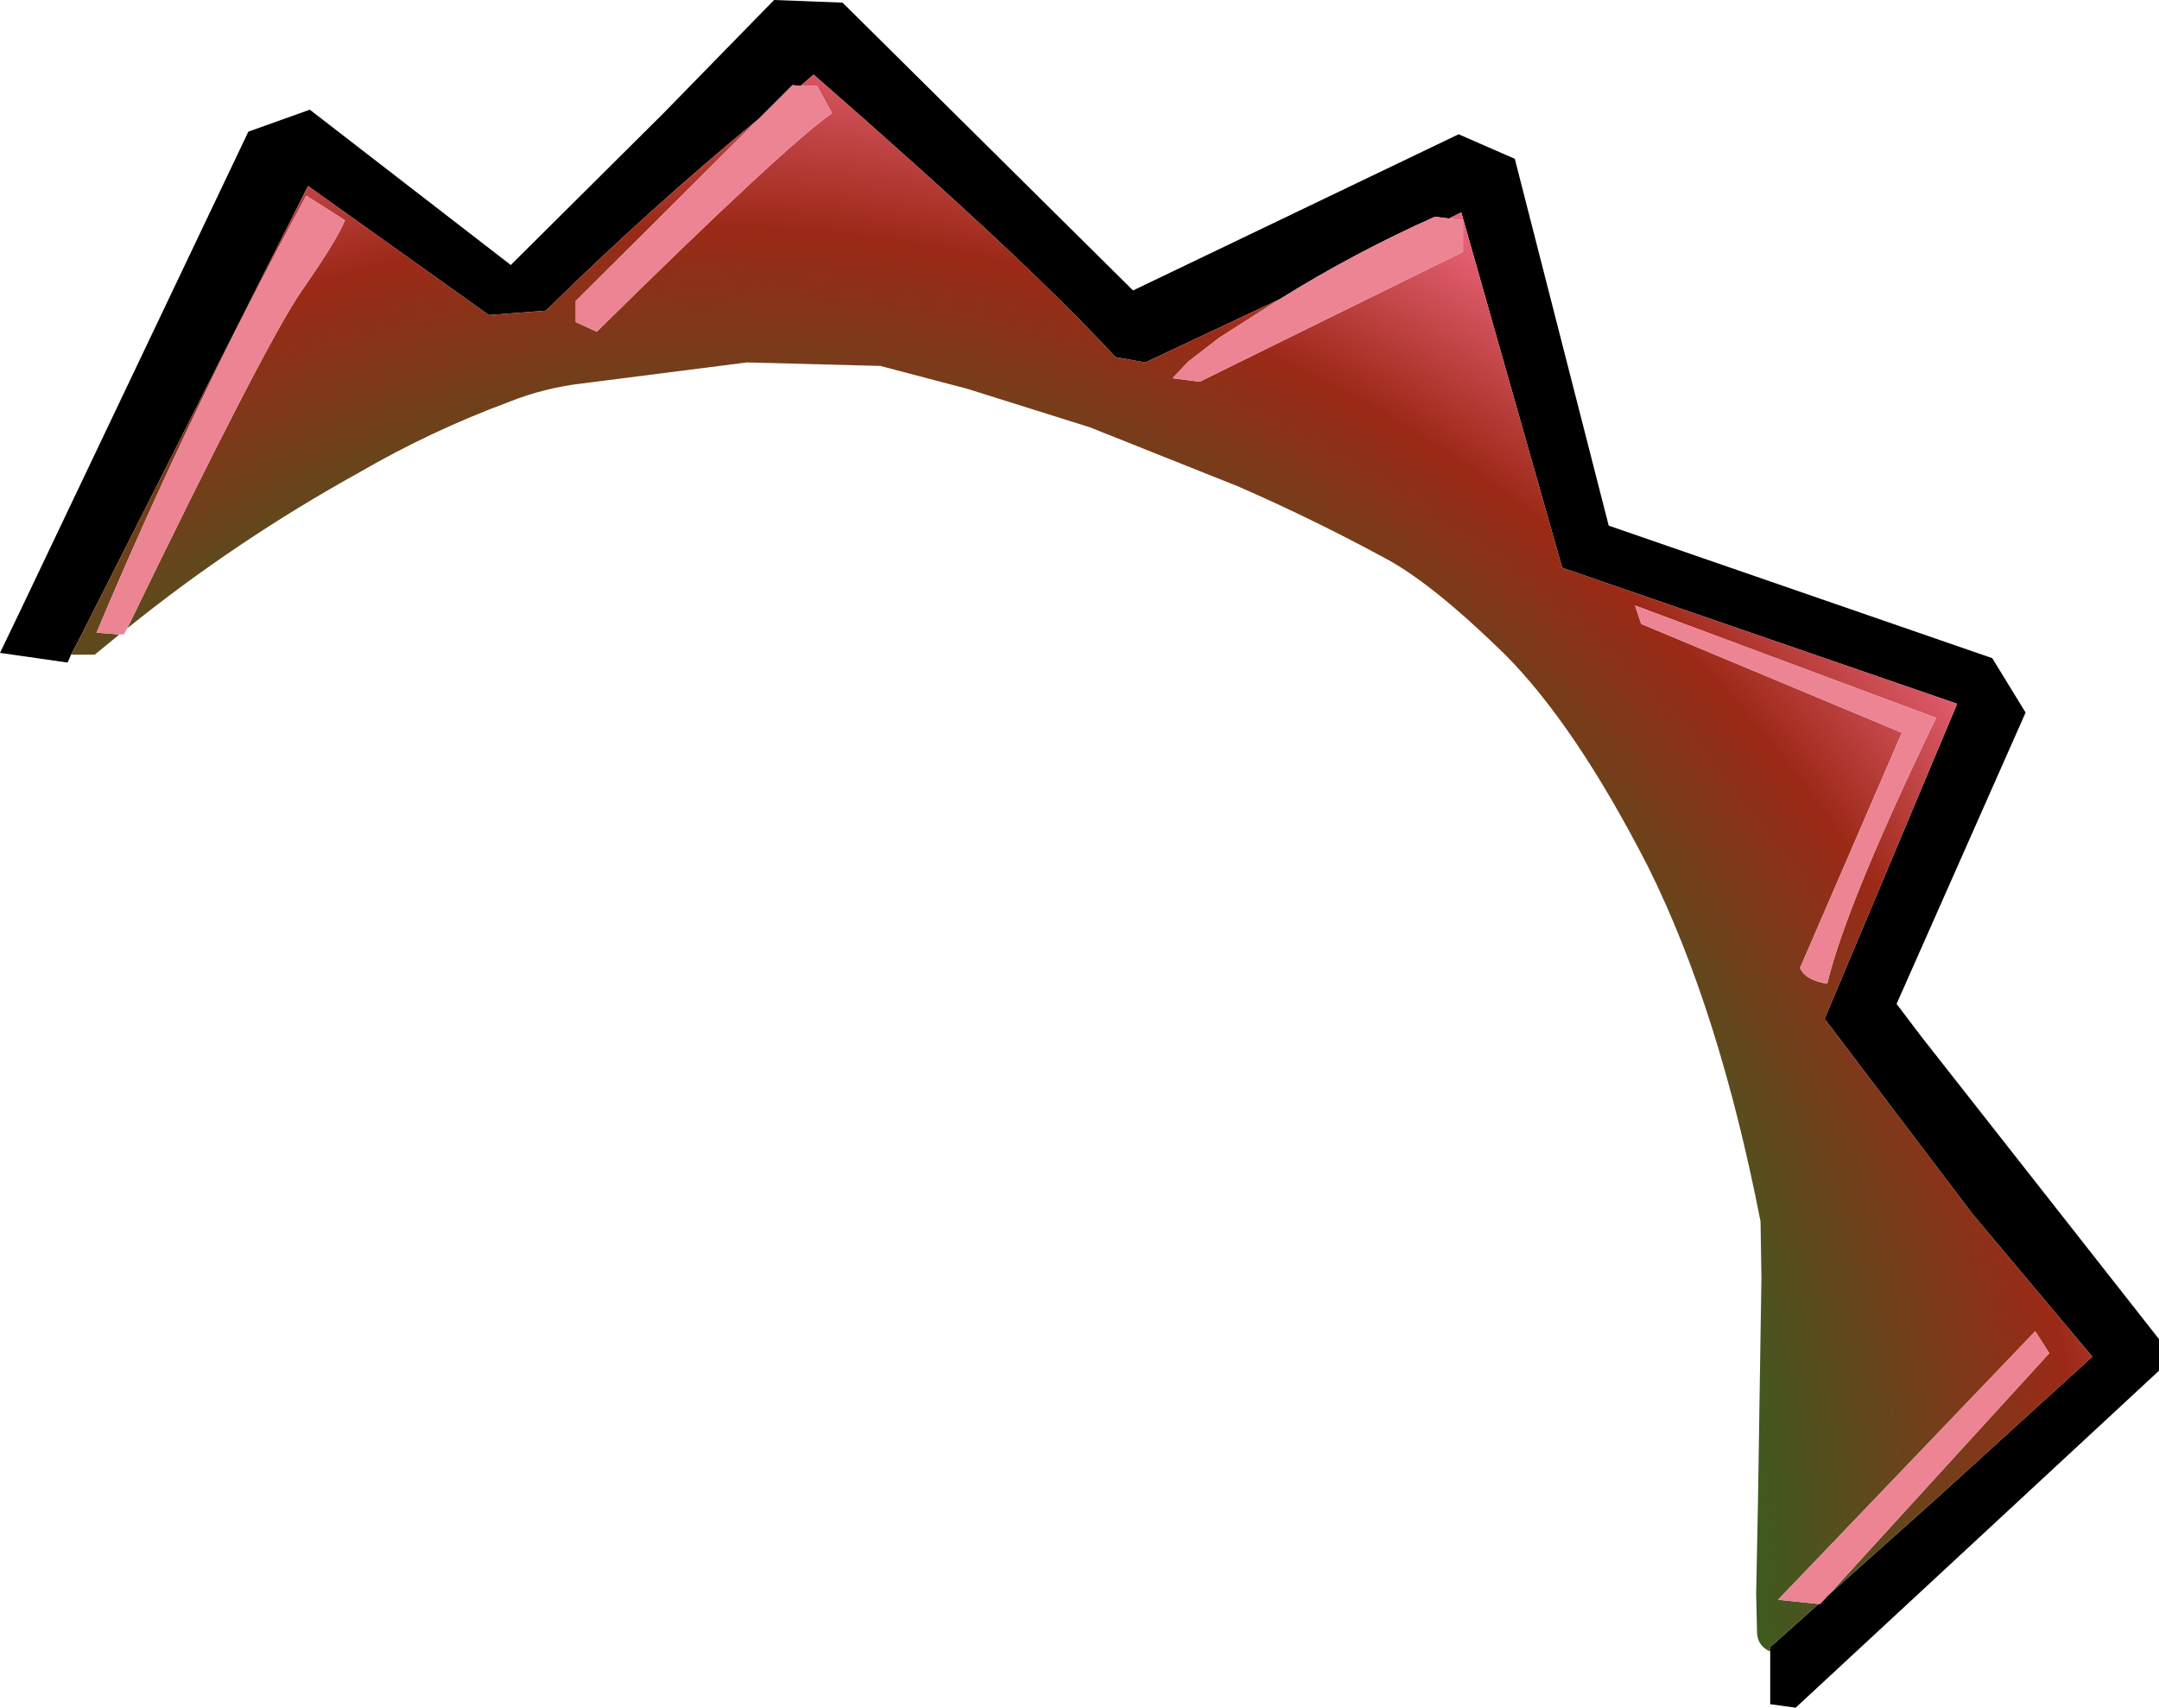 <?xml version="1.0" encoding="UTF-8" standalone="no"?>
<svg xmlns:xlink="http://www.w3.org/1999/xlink" height="97.3px" width="123.0px" xmlns="http://www.w3.org/2000/svg">
  <g transform="matrix(1.0, 0.0, 0.0, 1.0, 61.5, 47.9)">
    <path d="M21.05 -35.45 L20.25 -35.55 Q15.65 -33.5 11.4 -30.85 L3.75 -27.25 2.05 -27.55 Q-2.95 -33.0 -15.15 -43.65 L-15.9 -43.0 -16.35 -43.05 -18.25 -41.15 Q-24.4 -36.1 -30.4 -30.2 L-33.65 -29.95 -43.95 -37.3 -56.9 -11.65 -57.45 -10.6 -57.65 -10.15 -61.5 -10.7 -60.25 -13.3 -47.35 -40.4 -43.85 -41.65 -32.4 -32.8 -23.7 -41.45 -17.4 -47.9 -13.5 -47.75 3.05 -31.35 21.6 -40.25 24.8 -38.85 30.15 -17.95 52.0 -10.4 53.9 -7.3 46.55 9.3 47.95 11.15 61.5 28.4 61.5 30.2 40.8 49.4 39.35 49.2 39.35 46.2 39.35 45.95 48.8 37.5 57.7 29.4 50.9 21.3 42.45 10.15 50.0 -7.8 27.5 -15.55 21.75 -35.8 21.05 -35.45" fill="#000000" fill-rule="evenodd" stroke="none"/>
    <path d="M21.05 -35.45 L21.75 -35.8 27.5 -15.55 50.0 -7.8 42.45 10.15 50.9 21.3 57.7 29.4 48.8 37.5 39.35 45.95 39.35 46.2 Q38.65 45.9 38.6 45.15 L38.55 42.9 38.65 37.85 38.85 24.9 38.8 21.7 Q36.45 9.65 32.4 1.5 28.25 -6.6 24.2 -10.65 20.05 -14.7 17.4 -16.1 13.25 -18.35 9.0 -20.2 L0.6 -23.55 -6.4 -25.75 -11.35 -27.05 -18.95 -27.25 -28.35 -26.05 Q-30.5 -25.8 -32.5 -25.0 -36.95 -23.35 -41.0 -21.0 -48.05 -17.1 -54.25 -12.1 -46.35 -28.4 -44.3 -31.35 -42.25 -34.3 -41.85 -35.35 L-44.05 -36.75 Q-50.6 -24.7 -56.0 -11.85 L-54.7 -11.75 -56.1 -10.6 -57.45 -10.6 -56.9 -11.65 -43.95 -37.3 -33.65 -29.95 -30.4 -30.2 Q-24.4 -36.1 -18.25 -41.15 L-28.7 -30.75 -28.7 -29.55 -27.5 -29.0 Q-16.7 -39.65 -14.1 -41.45 L-14.95 -43.0 -15.9 -43.0 -15.15 -43.65 Q-2.95 -33.0 2.05 -27.55 L3.75 -27.25 11.4 -30.85 7.95 -28.65 6.2 -27.3 5.3 -26.35 6.85 -26.15 21.85 -33.55 21.85 -35.35 21.05 -35.45 M55.25 29.2 L54.45 27.95 39.8 43.25 42.2 43.5 55.25 29.2 M31.65 -13.4 L32.0 -12.35 46.85 -6.15 41.05 7.25 Q41.35 7.95 42.6 8.15 43.65 3.7 48.8 -7.0 L31.65 -13.4" fill="url(#gradient0)" fill-rule="evenodd" stroke="none"/>
    <path d="M11.4 -30.85 Q15.65 -33.5 20.25 -35.55 L21.05 -35.45 21.85 -35.35 21.85 -33.55 6.85 -26.15 5.3 -26.35 6.2 -27.3 7.95 -28.65 11.4 -30.85 M-18.25 -41.15 L-16.35 -43.05 -15.9 -43.0 -14.95 -43.0 -14.1 -41.45 Q-16.7 -39.65 -27.5 -29.0 L-28.7 -29.55 -28.7 -30.75 -18.25 -41.15 M31.65 -13.4 L48.8 -7.0 Q43.65 3.7 42.6 8.15 41.35 7.95 41.05 7.25 L46.85 -6.15 32.0 -12.35 31.65 -13.4 M55.25 29.2 L42.2 43.5 39.8 43.25 54.45 27.95 55.25 29.2 M-54.7 -11.75 L-56.0 -11.85 Q-50.6 -24.7 -44.05 -36.75 L-41.85 -35.35 Q-42.25 -34.3 -44.3 -31.35 -46.35 -28.4 -54.25 -12.1 L-54.45 -11.75 -54.7 -11.75" fill="#ec8494" fill-rule="evenodd" stroke="none"/>
  </g>
  <defs>
    <radialGradient cx="0" cy="0" gradientTransform="matrix(0.106, 0.007, 0.0, 0.106, -16.95, 39.75)" gradientUnits="userSpaceOnUse" id="gradient0" r="819.2" spreadMethod="pad">
      <stop offset="0.494" stop-color="#007b25"/>
      <stop offset="0.859" stop-color="#9c2917"/>
      <stop offset="1.0" stop-color="#ed657d"/>
    </radialGradient>
  </defs>
</svg>
